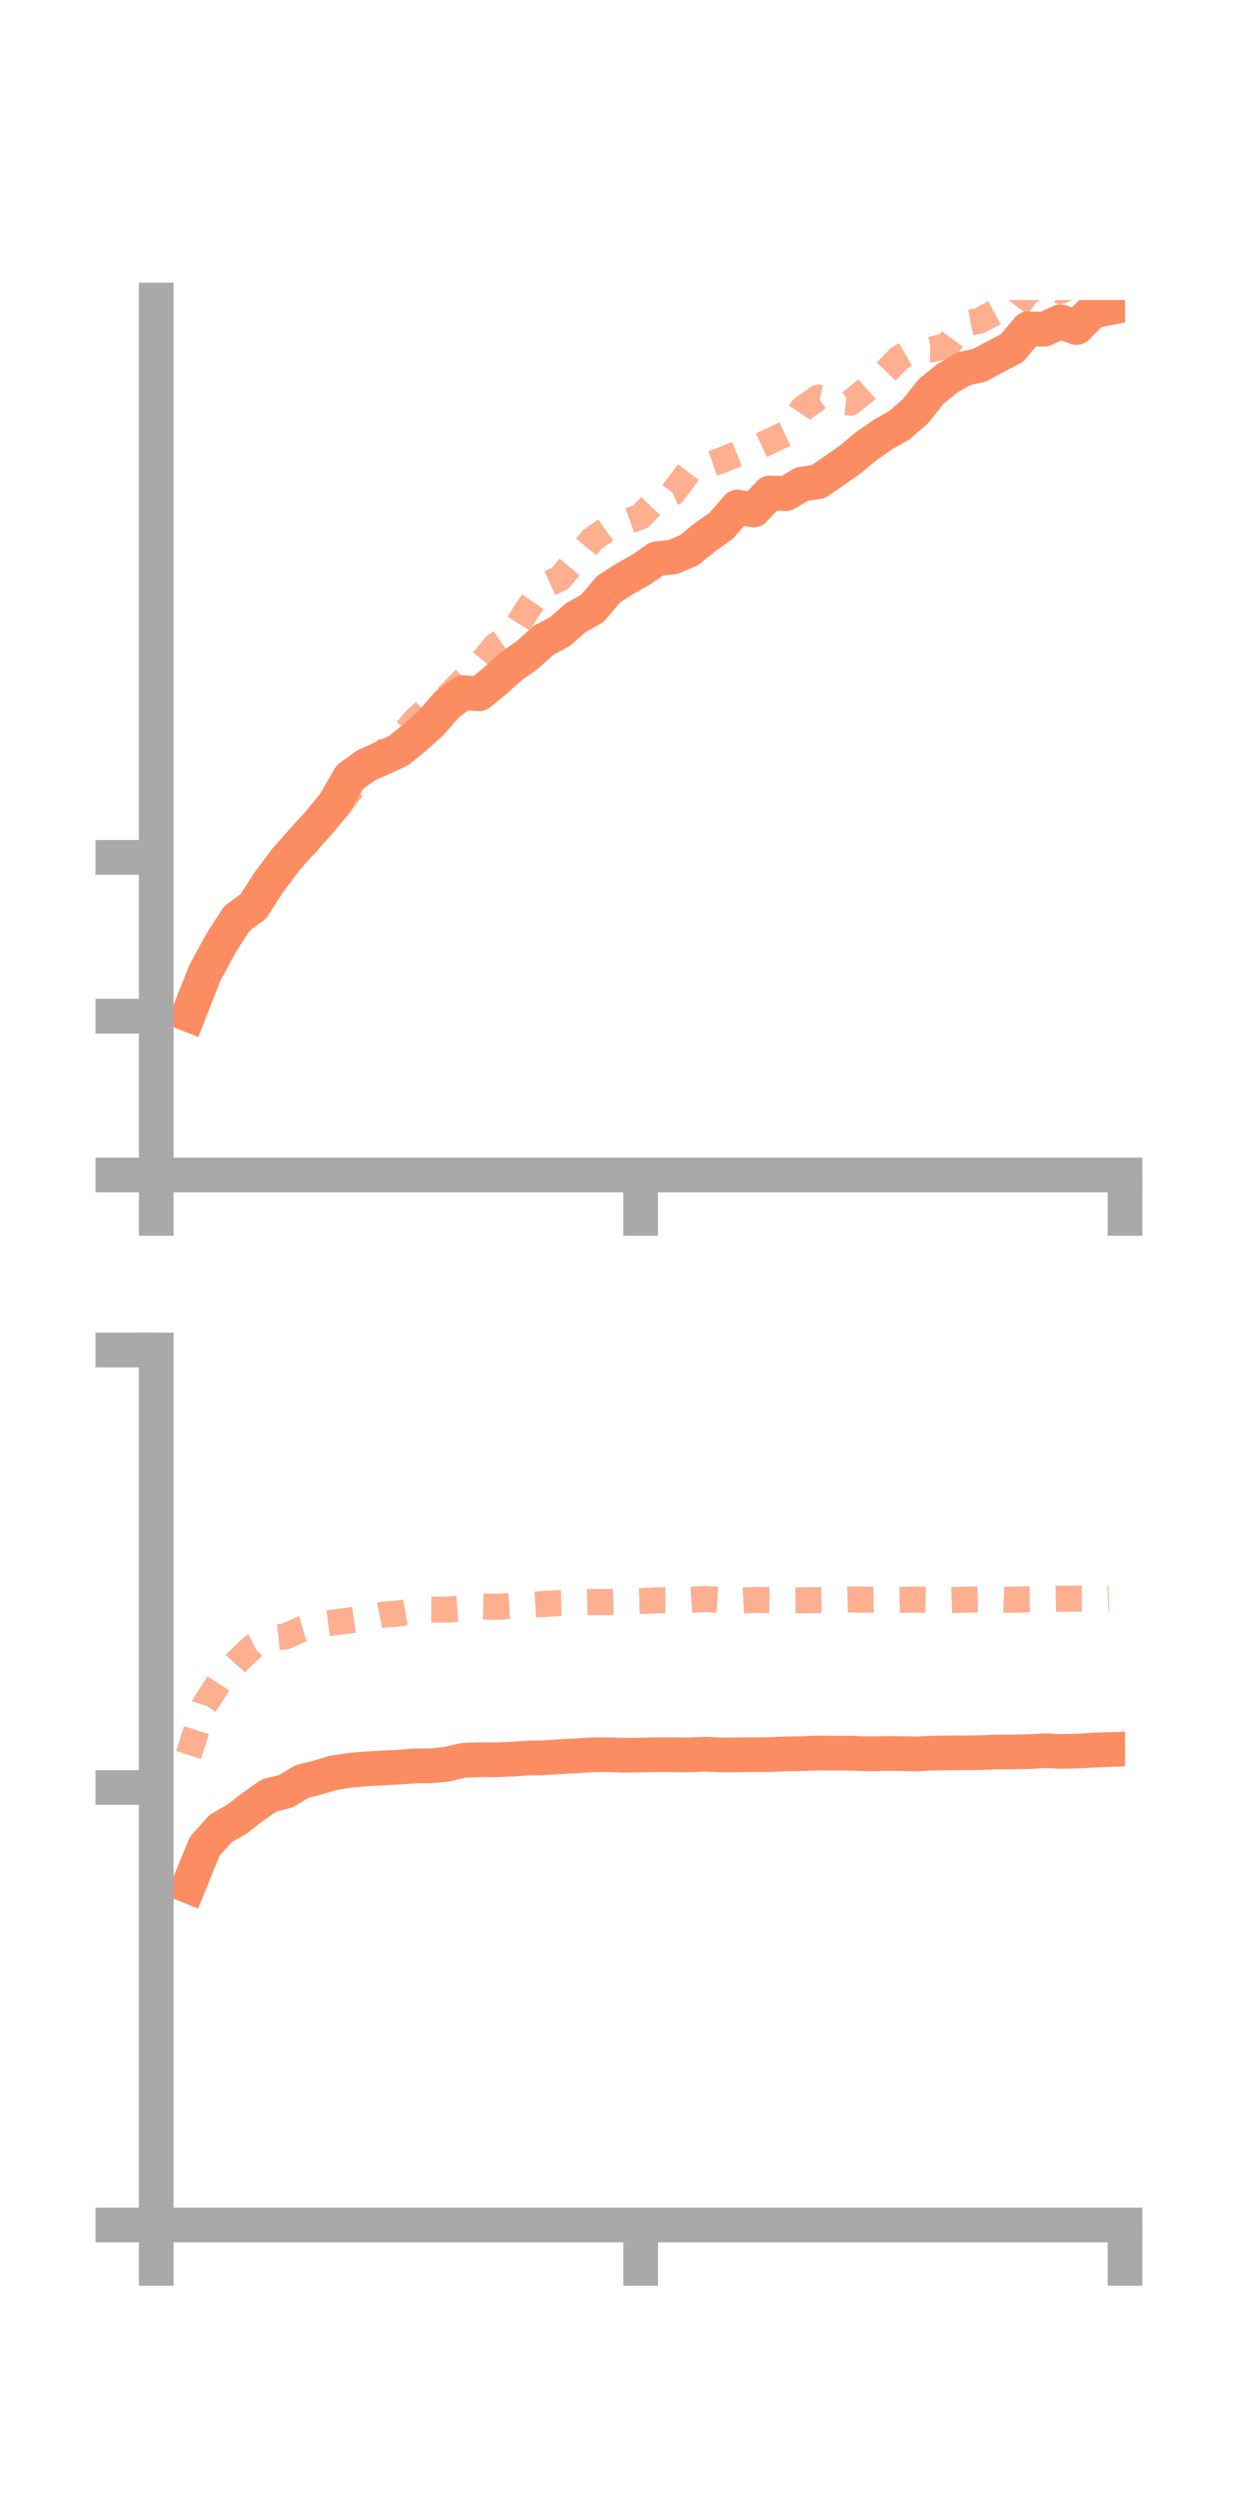 <?xml version="1.0" encoding="utf-8" standalone="no"?>
<!DOCTYPE svg PUBLIC "-//W3C//DTD SVG 1.1//EN"
  "http://www.w3.org/Graphics/SVG/1.1/DTD/svg11.dtd">
<!-- Created with matplotlib (https://matplotlib.org/) -->
<svg height="144pt" version="1.1" viewBox="0 0 72 144" width="72pt" xmlns="http://www.w3.org/2000/svg" xmlns:xlink="http://www.w3.org/1999/xlink">
 <defs>
  <style type="text/css">*{stroke-linecap:butt;stroke-linejoin:round;}</style>
 </defs>
 <g id="figure_1">
  <g id="patch_1">
   <path d="M 0 144 
L 72 144 
L 72 0 
L 0 0 
z
" style="fill:none;"/>
  </g>
  <g id="axes_1">
   <g id="patch_2">
    <path d="M 9 67.68 
L 64.8 67.68 
L 64.8 17.28 
L 9 17.28 
z
" style="fill:none;"/>
   </g>
   <g id="matplotlib.axis_1">
    <g id="xtick_1">
     <g id="line2d_1">
      <defs>
       <path d="M 0 0 
L 0 3.5 
" id="mbd59614904" style="stroke:#a9a9a9;stroke-width:2;"/>
      </defs>
      <g>
       <use style="fill:#a9a9a9;stroke:#a9a9a9;stroke-width:2;" x="9" xlink:href="#mbd59614904" y="67.68"/>
      </g>
     </g>
    </g>
    <g id="xtick_2">
     <g id="line2d_2">
      <g>
       <use style="fill:#a9a9a9;stroke:#a9a9a9;stroke-width:2;" x="36.9" xlink:href="#mbd59614904" y="67.68"/>
      </g>
     </g>
    </g>
    <g id="xtick_3">
     <g id="line2d_3">
      <g>
       <use style="fill:#a9a9a9;stroke:#a9a9a9;stroke-width:2;" x="64.8" xlink:href="#mbd59614904" y="67.68"/>
      </g>
     </g>
    </g>
   </g>
   <g id="matplotlib.axis_2">
    <g id="ytick_1">
     <g id="line2d_4">
      <defs>
       <path d="M 0 0 
L -3.5 0 
" id="m975b003b9c" style="stroke:#a9a9a9;stroke-width:2;"/>
      </defs>
      <g>
       <use style="fill:#a9a9a9;stroke:#a9a9a9;stroke-width:2;" x="9" xlink:href="#m975b003b9c" y="67.68"/>
      </g>
     </g>
    </g>
    <g id="ytick_2">
     <g id="line2d_5">
      <g>
       <use style="fill:#a9a9a9;stroke:#a9a9a9;stroke-width:2;" x="9" xlink:href="#m975b003b9c" y="58.533"/>
      </g>
     </g>
    </g>
    <g id="ytick_3">
     <g id="line2d_6">
      <g>
       <use style="fill:#a9a9a9;stroke:#a9a9a9;stroke-width:2;" x="9" xlink:href="#m975b003b9c" y="49.386"/>
      </g>
     </g>
    </g>
   </g>
   <g id="line2d_7">
    <path clip-path="url(#p9657840822)" d="M 10.86 58.434 
L 11.79 56.059 
L 12.72 54.341 
L 13.65 52.894 
L 14.58 52.221 
L 15.51 50.787 
L 16.44 49.542 
L 17.37 48.486 
L 18.3 47.466 
L 19.23 46.348 
L 20.16 44.751 
L 21.09 44.08 
L 22.02 43.669 
L 22.95 43.242 
L 23.88 42.491 
L 24.81 41.659 
L 25.74 40.588 
L 26.67 39.893 
L 27.6 39.966 
L 28.53 39.205 
L 29.46 38.373 
L 30.39 37.717 
L 31.32 36.874 
L 32.25 36.381 
L 33.18 35.566 
L 34.11 35.055 
L 35.04 33.95 
L 35.97 33.348 
L 36.9 32.829 
L 37.83 32.184 
L 38.76 32.086 
L 39.69 31.686 
L 40.62 30.936 
L 41.55 30.279 
L 42.48 29.204 
L 43.41 29.377 
L 44.34 28.396 
L 45.27 28.436 
L 46.2 27.883 
L 47.13 27.748 
L 48.06 27.105 
L 48.99 26.456 
L 49.92 25.675 
L 50.85 25.033 
L 51.78 24.507 
L 52.71 23.711 
L 53.64 22.541 
L 54.57 21.79 
L 55.5 21.245 
L 56.43 21.035 
L 57.36 20.533 
L 58.29 20.048 
L 59.22 18.939 
L 60.15 18.964 
L 61.08 18.534 
L 62.01 18.867 
L 62.94 17.924 
L 63.87 17.737 
" style="fill:none;stroke:#fc8d62;stroke-linecap:square;stroke-width:2;"/>
   </g>
   <g id="line2d_8">
    <path clip-path="url(#p9657840822)" d="M 10.86 58.615 
L 11.79 56.642 
L 12.72 54.831 
L 13.65 53.396 
L 14.58 51.944 
L 15.51 50.528 
L 16.44 49.626 
L 17.37 48.977 
L 18.3 47.751 
L 19.23 46.811 
L 20.16 45.553 
L 21.09 44.611 
L 22.02 43.375 
L 22.95 42.659 
L 23.88 41.518 
L 24.81 40.69 
L 25.74 40.172 
L 26.67 39.221 
L 27.6 38.325 
L 28.53 37.206 
L 29.46 36.568 
L 30.39 35.098 
L 31.32 33.745 
L 32.25 33.322 
L 33.18 32.21 
L 34.11 31.076 
L 35.04 30.431 
L 35.97 30.088 
L 36.9 29.752 
L 37.83 28.793 
L 38.76 28.387 
L 39.69 27.145 
L 40.62 26.841 
L 41.55 26.515 
L 42.48 26.143 
L 43.41 25.857 
L 44.34 25.418 
L 45.27 24.976 
L 46.2 23.567 
L 47.13 22.903 
L 48.06 23.099 
L 48.99 23.19 
L 49.92 22.43 
L 50.85 21.604 
L 51.78 20.638 
L 52.71 20.106 
L 53.64 20.134 
L 54.57 19.908 
L 55.5 18.652 
L 56.43 18.472 
L 57.36 17.969 
L 58.29 18.042 
L 59.22 16.792 
L 60.15 16.399 
L 61.08 16.766 
L 62.01 16.359 
L 62.94 15.475 
L 63.87 14.601 
" style="fill:none;stroke:#fc8d62;stroke-dasharray:1.5,1.5;stroke-dashoffset:0;stroke-opacity:0.7;stroke-width:1.5;"/>
   </g>
   <g id="patch_3">
    <path d="M 9 67.68 
L 9 17.28 
" style="fill:none;stroke:#a9a9a9;stroke-linecap:square;stroke-linejoin:miter;stroke-width:2;"/>
   </g>
   <g id="patch_4">
    <path d="M 64.8 67.68 
L 64.8 17.28 
" style="fill:none;"/>
   </g>
   <g id="patch_5">
    <path d="M 9 67.68 
L 64.8 67.68 
" style="fill:none;stroke:#a9a9a9;stroke-linecap:square;stroke-linejoin:miter;stroke-width:2;"/>
   </g>
   <g id="patch_6">
    <path d="M 9 17.28 
L 64.8 17.28 
" style="fill:none;"/>
   </g>
  </g>
  <g id="axes_2">
   <g id="patch_7">
    <path d="M 9 128.16 
L 64.8 128.16 
L 64.8 77.76 
L 9 77.76 
z
" style="fill:none;"/>
   </g>
   <g id="matplotlib.axis_3">
    <g id="xtick_4">
     <g id="line2d_9">
      <g>
       <use style="fill:#a9a9a9;stroke:#a9a9a9;stroke-width:2;" x="9" xlink:href="#mbd59614904" y="128.16"/>
      </g>
     </g>
    </g>
    <g id="xtick_5">
     <g id="line2d_10">
      <g>
       <use style="fill:#a9a9a9;stroke:#a9a9a9;stroke-width:2;" x="36.9" xlink:href="#mbd59614904" y="128.16"/>
      </g>
     </g>
    </g>
    <g id="xtick_6">
     <g id="line2d_11">
      <g>
       <use style="fill:#a9a9a9;stroke:#a9a9a9;stroke-width:2;" x="64.8" xlink:href="#mbd59614904" y="128.16"/>
      </g>
     </g>
    </g>
   </g>
   <g id="matplotlib.axis_4">
    <g id="ytick_4">
     <g id="line2d_12">
      <g>
       <use style="fill:#a9a9a9;stroke:#a9a9a9;stroke-width:2;" x="9" xlink:href="#m975b003b9c" y="128.16"/>
      </g>
     </g>
    </g>
    <g id="ytick_5">
     <g id="line2d_13">
      <g>
       <use style="fill:#a9a9a9;stroke:#a9a9a9;stroke-width:2;" x="9" xlink:href="#m975b003b9c" y="102.96"/>
      </g>
     </g>
    </g>
    <g id="ytick_6">
     <g id="line2d_14">
      <g>
       <use style="fill:#a9a9a9;stroke:#a9a9a9;stroke-width:2;" x="9" xlink:href="#m975b003b9c" y="77.76"/>
      </g>
     </g>
    </g>
   </g>
   <g id="line2d_15">
    <path clip-path="url(#pac6e58b27d)" d="M 10.86 108.631 
L 11.79 106.35 
L 12.72 105.312 
L 13.65 104.782 
L 14.58 104.064 
L 15.51 103.41 
L 16.44 103.186 
L 17.37 102.624 
L 18.3 102.384 
L 19.23 102.112 
L 20.16 101.969 
L 21.09 101.886 
L 22.02 101.837 
L 22.95 101.79 
L 23.88 101.715 
L 24.81 101.713 
L 25.74 101.62 
L 26.67 101.398 
L 27.6 101.36 
L 28.53 101.367 
L 29.46 101.328 
L 30.39 101.263 
L 31.32 101.249 
L 32.25 101.183 
L 33.18 101.137 
L 34.11 101.077 
L 35.04 101.072 
L 35.97 101.1 
L 36.9 101.092 
L 37.83 101.07 
L 38.76 101.073 
L 39.69 101.083 
L 40.62 101.041 
L 41.55 101.088 
L 42.48 101.081 
L 43.41 101.069 
L 44.34 101.062 
L 45.27 101.027 
L 46.2 101.011 
L 47.13 100.975 
L 48.06 100.985 
L 48.99 100.984 
L 49.92 101.023 
L 50.85 101.005 
L 51.78 101.005 
L 52.71 101.031 
L 53.64 100.983 
L 54.57 100.966 
L 55.5 100.965 
L 56.43 100.955 
L 57.36 100.916 
L 58.29 100.912 
L 59.22 100.896 
L 60.15 100.84 
L 61.08 100.88 
L 62.01 100.866 
L 62.94 100.808 
L 63.87 100.775 
" style="fill:none;stroke:#fc8d62;stroke-linecap:square;stroke-width:2;"/>
   </g>
   <g id="line2d_16">
    <path clip-path="url(#pac6e58b27d)" d="M 10.86 101.085 
L 11.79 98.196 
L 12.72 96.758 
L 13.65 95.727 
L 14.58 94.836 
L 15.51 94.357 
L 16.44 94.26 
L 17.37 93.838 
L 18.3 93.573 
L 19.23 93.457 
L 20.16 93.334 
L 21.09 93.205 
L 22.02 93.01 
L 22.95 92.94 
L 23.88 92.777 
L 24.81 92.714 
L 25.74 92.716 
L 26.67 92.645 
L 27.6 92.53 
L 28.53 92.554 
L 29.46 92.502 
L 30.39 92.45 
L 31.32 92.392 
L 32.25 92.337 
L 33.18 92.309 
L 34.11 92.278 
L 35.04 92.278 
L 35.97 92.251 
L 36.9 92.224 
L 37.83 92.176 
L 38.76 92.179 
L 39.69 92.159 
L 40.62 92.101 
L 41.55 92.159 
L 42.48 92.207 
L 43.41 92.157 
L 44.34 92.165 
L 45.27 92.188 
L 46.2 92.181 
L 47.13 92.158 
L 48.06 92.15 
L 48.99 92.13 
L 49.92 92.143 
L 50.85 92.126 
L 51.78 92.151 
L 52.71 92.136 
L 53.64 92.16 
L 54.57 92.174 
L 55.5 92.141 
L 56.43 92.129 
L 57.36 92.112 
L 58.29 92.149 
L 59.22 92.121 
L 60.15 92.109 
L 61.08 92.09 
L 62.01 92.079 
L 62.94 92.082 
L 63.87 92.05 
" style="fill:none;stroke:#fc8d62;stroke-dasharray:1.5,1.5;stroke-dashoffset:0;stroke-opacity:0.7;stroke-width:1.5;"/>
   </g>
   <g id="patch_8">
    <path d="M 9 128.16 
L 9 77.76 
" style="fill:none;stroke:#a9a9a9;stroke-linecap:square;stroke-linejoin:miter;stroke-width:2;"/>
   </g>
   <g id="patch_9">
    <path d="M 64.8 128.16 
L 64.8 77.76 
" style="fill:none;"/>
   </g>
   <g id="patch_10">
    <path d="M 9 128.16 
L 64.8 128.16 
" style="fill:none;stroke:#a9a9a9;stroke-linecap:square;stroke-linejoin:miter;stroke-width:2;"/>
   </g>
   <g id="patch_11">
    <path d="M 9 77.76 
L 64.8 77.76 
" style="fill:none;"/>
   </g>
  </g>
 </g>
 <defs>
  <clipPath id="p9657840822">
   <rect height="50.4" width="55.8" x="9" y="17.28"/>
  </clipPath>
  <clipPath id="pac6e58b27d">
   <rect height="50.4" width="55.8" x="9" y="77.76"/>
  </clipPath>
 </defs>
</svg>
